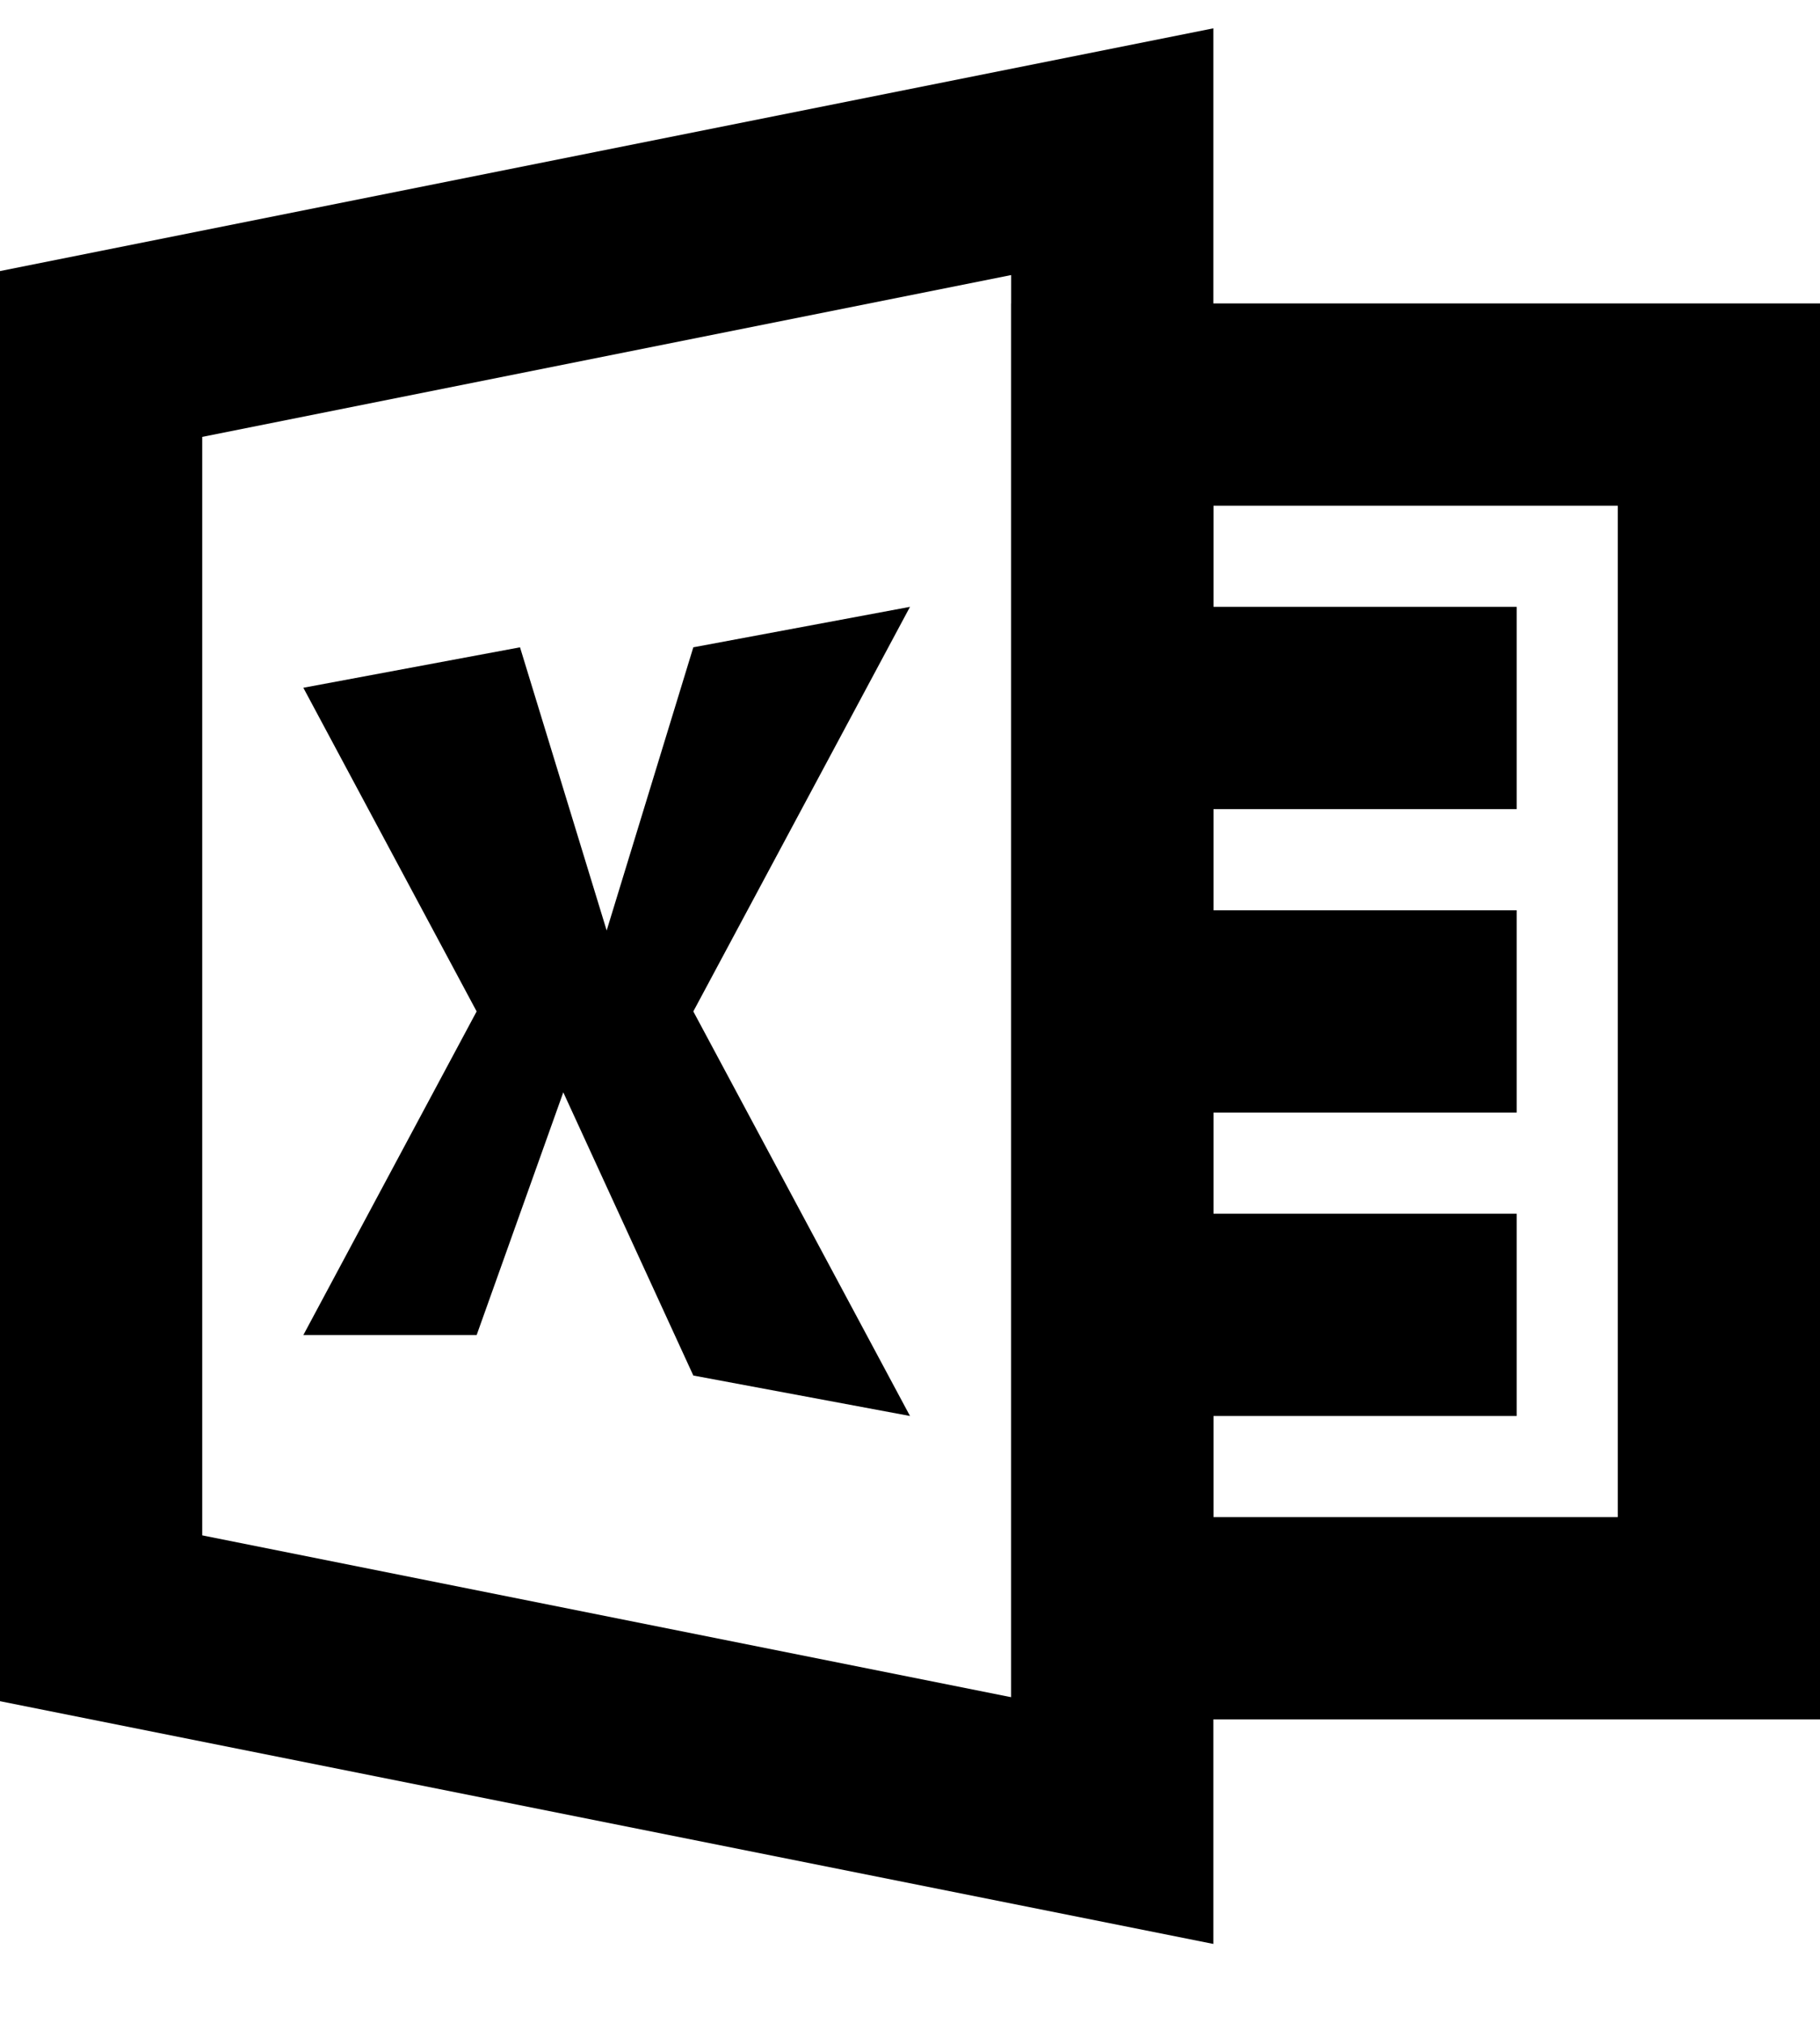 <svg width="18" height="20" viewBox="0 0 18 20" fill="none" xmlns="http://www.w3.org/2000/svg">
<path d="M1 16L11 18V1.5L1 3.5V16Z" stroke="currentColor" stroke-width="2"/>
<path d="M17 4H11V16H17V4Z" stroke="currentColor" stroke-width="2"/>
<path d="M15 7H11" stroke="currentColor" stroke-width="2"/>
<path d="M15 10H11" stroke="currentColor" stroke-width="2"/>
<path d="M15 13H11" stroke="currentColor" stroke-width="2"/>
<path d="M3 6.8L5.143 6.4L6 9.2L6.857 6.4L9 6L6.857 10L9 14L6.857 13.6L5.571 10.8L4.714 13.2H3L4.714 10L3 6.8Z" fill="currentColor"/>
</svg>
